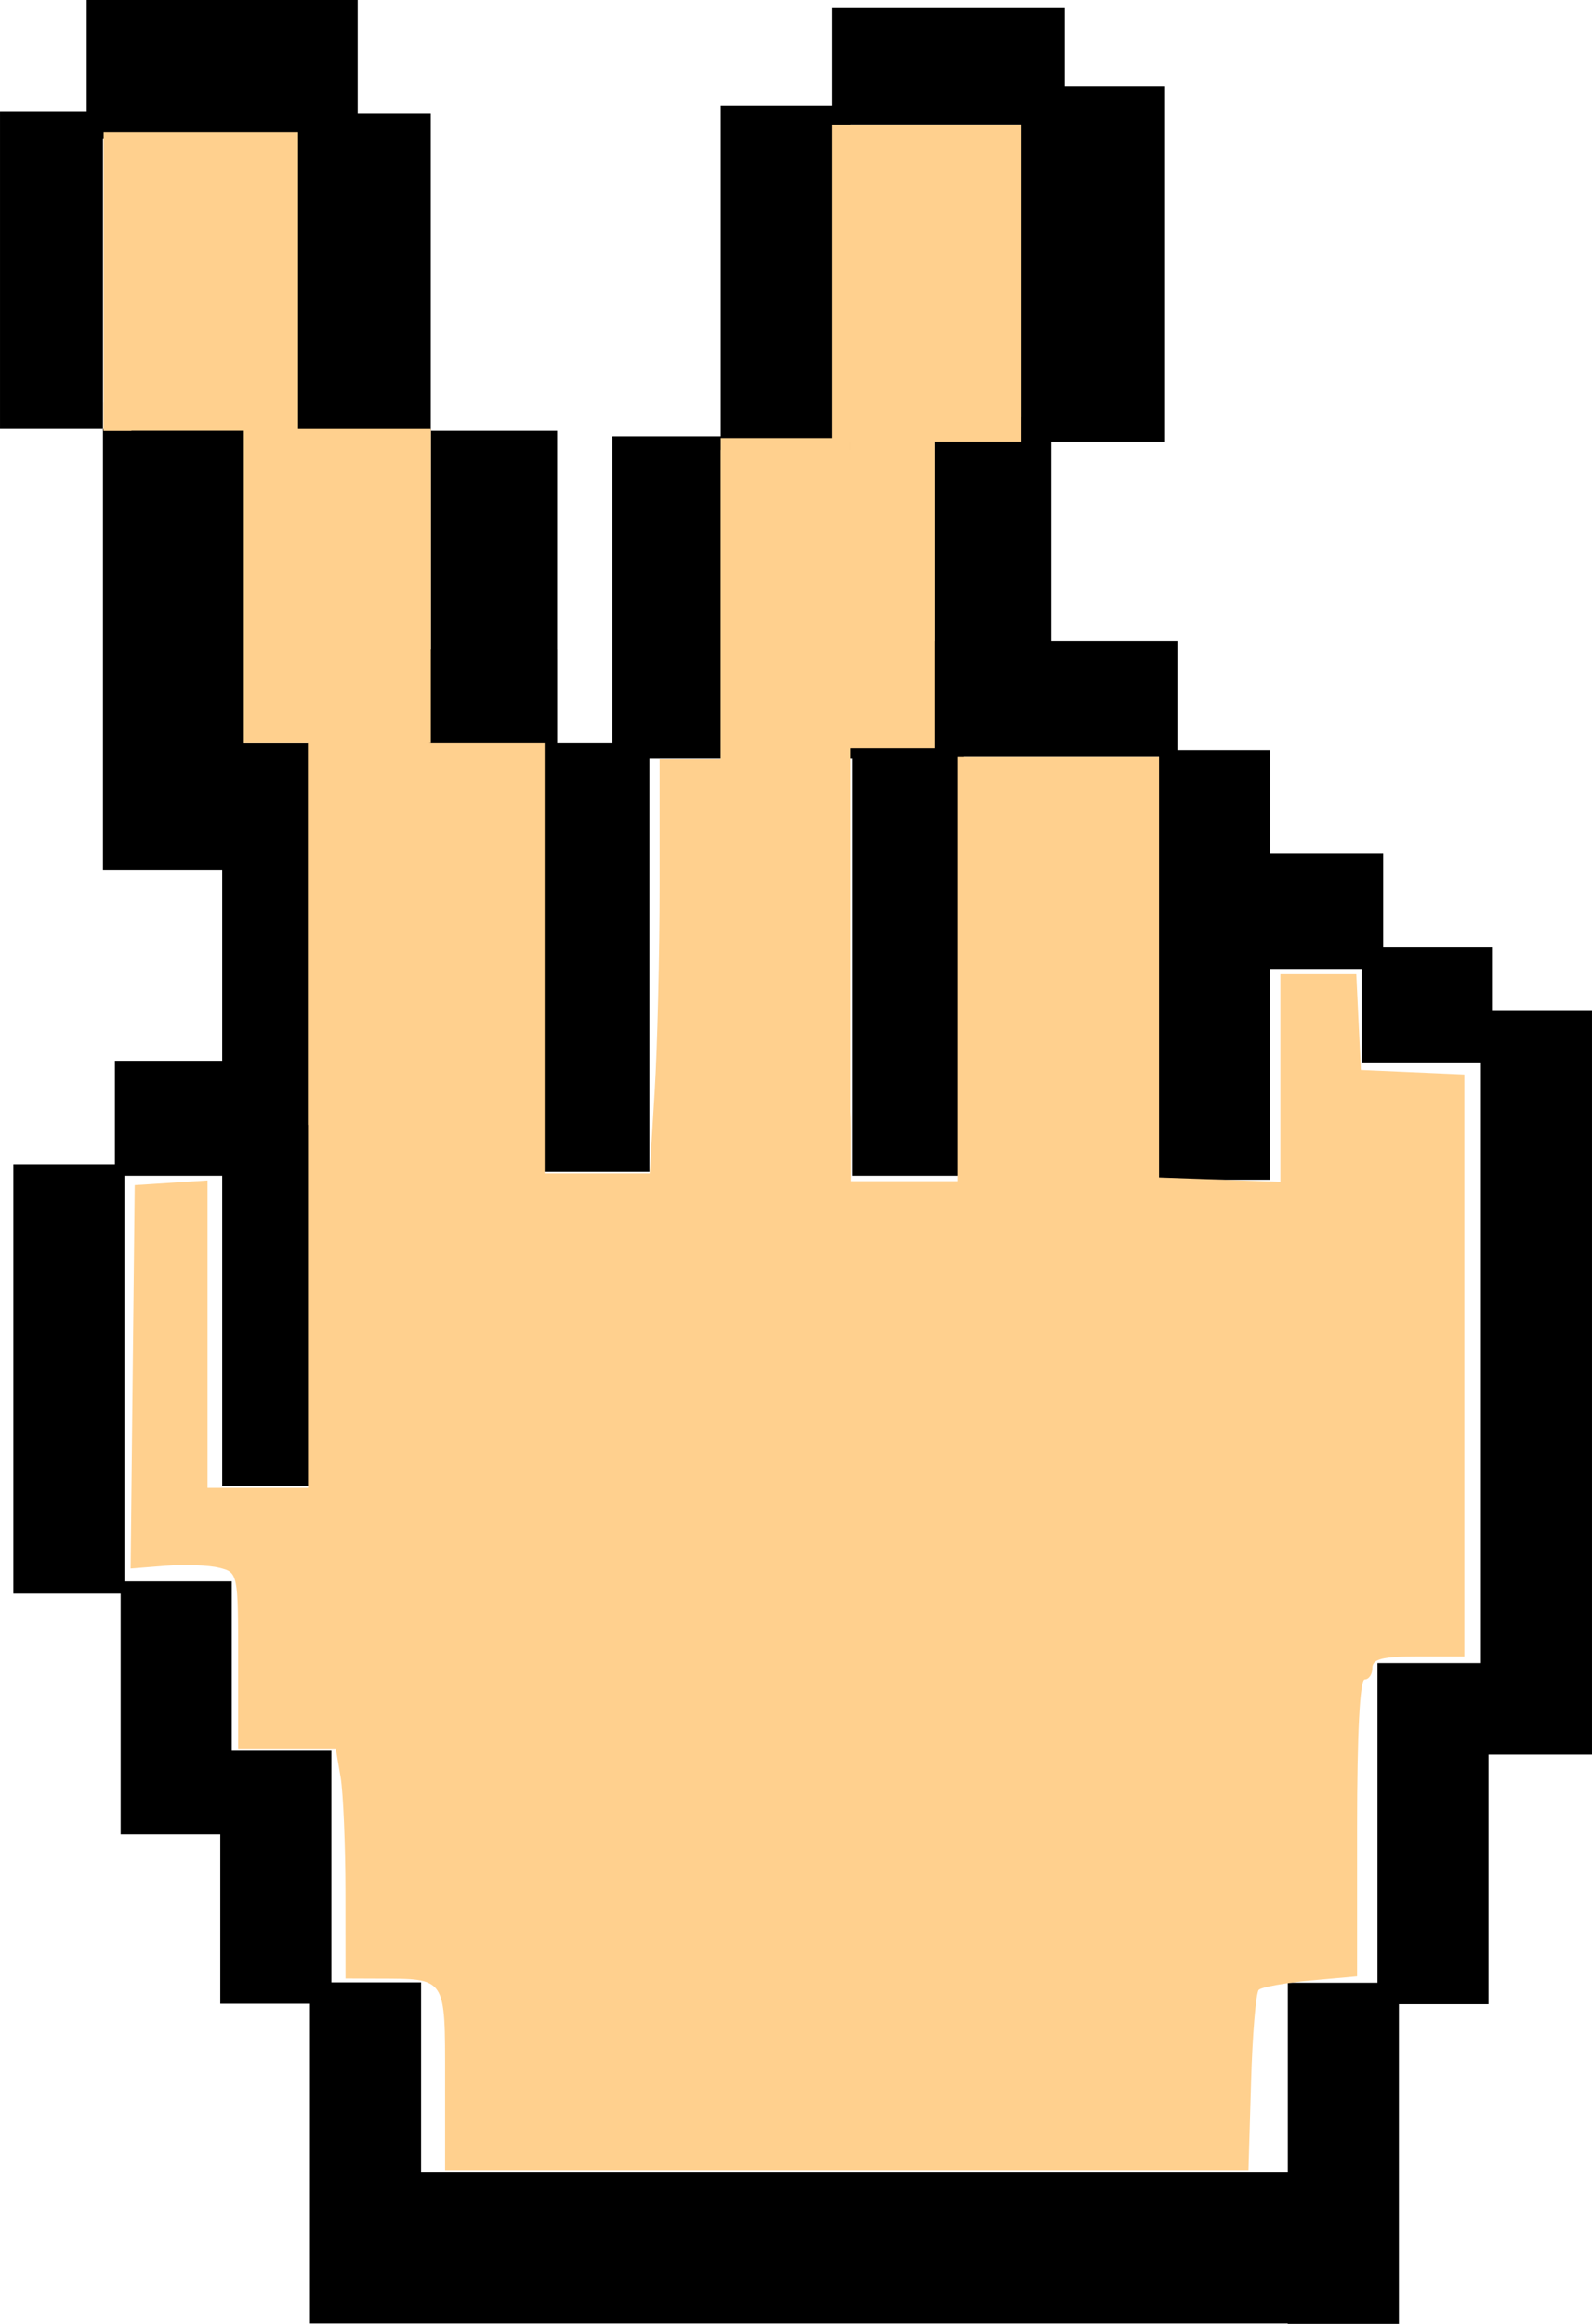 <?xml version="1.0" encoding="UTF-8" standalone="no"?>
<svg
   xmlns:dc="http://purl.org/dc/elements/1.1/"
   xmlns:cc="http://creativecommons.org/ns#"
   xmlns:rdf="http://www.w3.org/1999/02/22-rdf-syntax-ns#"
   xmlns:svg="http://www.w3.org/2000/svg"
   xmlns="http://www.w3.org/2000/svg"
   xmlns:sodipodi="http://sodipodi.sourceforge.net/DTD/sodipodi-0.dtd"
   xmlns:inkscape="http://www.inkscape.org/namespaces/inkscape"
   width="100"
   height="145.912"
   viewBox="0 0 26.458 38.606"
   version="1.1"
   id="svg8"
   sodipodi:docname="ciseaux.svg"
   inkscape:version="1.0.2-2 (e86c870879, 2021-01-15)">
  <defs
     id="defs2" />
  <sodipodi:namedview
     id="base"
     pagecolor="#ffffff"
     bordercolor="#666666"
     borderopacity="1.0"
     inkscape:pageopacity="0.0"
     inkscape:pageshadow="2"
     inkscape:zoom="0.7"
     inkscape:cx="675.26516"
     inkscape:cy="592.24175"
     inkscape:document-units="mm"
     inkscape:current-layer="layer1"
     inkscape:document-rotation="0"
     showgrid="false"
     units="px"
     inkscape:window-width="1647"
     inkscape:window-height="1030"
     inkscape:window-x="128"
     inkscape:window-y="0"
     inkscape:window-maximized="0" />
  <g
     inkscape:label="Calque 1"
     inkscape:groupmode="layer"
     id="layer1">
    <path
       id="rect24"
       style="fill:#000000;stroke:none;stroke-width:0.65;stroke-miterlimit:4;stroke-dasharray:none;stroke-opacity:1;paint-order:markers stroke fill"
       d="m 15.427,10.656 v 1.745 h -1.004 v -1.719 h -4.139 v 1.656 H 9.258 V 10.784 H 5.119 v 1.554 H 3.693 v 5.285 H 1.91 V 19.342 H 0.222 v 7.132 H 2.005 v 3.999 h 1.656 v 2.815 h 1.49 v 5.311 H 6.998 21.402 v 0.007 h 1.847 v -5.311 h 1.49 v -4.146 h 1.719 V 16.795 h -1.662 v -1.057 h -1.808 v -1.554 h -1.878 v -1.719 h -1.543 v -1.809 z m 0.587,1.911 h 3.248 v 7.031 h 1.847 v -3.502 h 1.522 v 1.554 h 1.981 v 9.979 h -1.719 v 5.311 h -1.49 v 3.152 H 6.998 v -3.159 H 5.508 V 29.086 H 3.852 V 26.271 H 2.069 V 19.534 h 1.624 v 5.158 H 5.539 V 12.694 H 8.946 V 19.47 H 10.793 v -6.877 h 3.375 v 6.941 h 1.846 z" />
    <path
       style="fill:#ffd08e;fill-opacity:1;stroke-width:0.127"
       d="m 7.397,34.54 c 0,-1.708 0.029,-1.665 -1.114,-1.669 l -0.541,-0.002 -0.001,-1.433 c -7.365e-4,-0.788 -0.037,-1.648 -0.08,-1.91 L 5.58,29.048 H 4.769 3.958 v -1.462 c 0,-1.45 -0.003,-1.463 -0.315,-1.541 -0.173,-0.044 -0.576,-0.058 -0.894,-0.033 l -0.578,0.046 0.034,-3.185 0.034,-3.185 0.605,-0.039 0.605,-0.039 v 2.554 2.554 H 4.595 5.741 v -5.986 -5.986 h 1.465 1.465 v 2.476 c 0,1.513 0.05,2.507 0.127,2.555 0.07,0.043 0.127,0.448 0.127,0.899 v 0.82 H 9.861 10.797 l 0.083,-1.357 c 0.046,-0.746 0.083,-2.294 0.083,-3.439 v -2.082 l 1.496,-1.35e-4 1.496,-1.38e-4 -0.037,2.504 c -0.024,1.616 0.01,2.551 0.096,2.636 0.073,0.073 0.133,0.522 0.133,0.999 v 0.866 h 0.953 0.953 l 0.034,-3.471 0.034,-3.471 1.494,-0.036 1.494,-0.036 0.034,3.475 0.034,3.475 1.051,0.037 1.051,0.037 v -1.725 -1.725 h 0.631 0.631 l 0.038,0.796 0.038,0.796 0.86,0.038 0.86,0.038 v 4.834 4.834 H 23.572 c -0.594,0 -0.764,0.042 -0.764,0.191 0,0.105 -0.057,0.191 -0.127,0.191 -0.081,0 -0.127,0.907 -0.127,2.466 v 2.466 l -0.774,0.07 c -0.426,0.039 -0.813,0.109 -0.86,0.155 -0.047,0.047 -0.105,0.74 -0.128,1.539 l -0.043,1.454 H 14.072 7.397 Z"
       id="path254" />
    <rect
       style="fill:#000000;fill-opacity:1;stroke:none;stroke-width:0.65;stroke-miterlimit:4;stroke-dasharray:none;stroke-opacity:1;paint-order:markers stroke fill"
       id="rect1197"
       width="2.341"
       height="7.34"
       x="1.711"
       y="7.115" />
    <rect
       style="fill:#000000;fill-opacity:1;stroke:none;stroke-width:0.65;stroke-miterlimit:4;stroke-dasharray:none;stroke-opacity:1;paint-order:markers stroke fill"
       id="rect1199"
       width="1.711"
       height="5.268"
       x="0"
       y="1.846" />
    <rect
       style="fill:#000000;fill-opacity:1;stroke:none;stroke-width:0.65;stroke-miterlimit:4;stroke-dasharray:none;stroke-opacity:1;paint-order:markers stroke fill"
       id="rect1201"
       width="4.503"
       height="2.296"
       x="1.441"
       y="0" />
    <rect
       style="fill:#000000;fill-opacity:1;stroke:none;stroke-width:0.65;stroke-miterlimit:4;stroke-dasharray:none;stroke-opacity:1;paint-order:markers stroke fill"
       id="rect1203"
       width="2.206"
       height="5.268"
       x="4.953"
       y="1.891" />
    <rect
       style="fill:#000000;fill-opacity:1;stroke:none;stroke-width:0.65;stroke-miterlimit:4;stroke-dasharray:none;stroke-opacity:1;paint-order:markers stroke fill"
       id="rect1205"
       width="2.099"
       height="5.178"
       x="7.16"
       y="7.16" />
    <rect
       style="fill:#000000;fill-opacity:1;stroke:none;stroke-width:0.65;stroke-miterlimit:4;stroke-dasharray:none;stroke-opacity:1;paint-order:markers stroke fill"
       id="rect1207"
       width="2.341"
       height="5.223"
       x="10.176"
       y="7.25" />
    <rect
       style="fill:#000000;fill-opacity:1;stroke:none;stroke-width:0.65;stroke-miterlimit:4;stroke-dasharray:none;stroke-opacity:1;paint-order:markers stroke fill"
       id="rect1209"
       width="2.161"
       height="5.719"
       x="11.978"
       y="1.756" />
    <rect
       style="fill:#000000;fill-opacity:1;stroke:none;stroke-width:0.65;stroke-miterlimit:4;stroke-dasharray:none;stroke-opacity:1;paint-order:markers stroke fill"
       id="rect1211"
       width="3.872"
       height="1.936"
       x="13.824"
       y="0.135" />
    <rect
       style="fill:#000000;fill-opacity:1;stroke:none;stroke-width:0.65;stroke-miterlimit:4;stroke-dasharray:none;stroke-opacity:1;paint-order:markers stroke fill"
       id="rect1213"
       width="2.387"
       height="5.899"
       x="16.976"
       y="1.441" />
    <rect
       style="fill:#000000;fill-opacity:1;stroke:none;stroke-width:0.65;stroke-miterlimit:4;stroke-dasharray:none;stroke-opacity:1;paint-order:markers stroke fill"
       id="rect1215"
       width="1.936"
       height="5.043"
       x="15.535"
       y="6.934" />
    <rect
       style="fill:#ffd08e;fill-opacity:1;stroke:none;stroke-width:0.65;stroke-miterlimit:4;stroke-dasharray:none;stroke-opacity:1;paint-order:markers stroke fill"
       id="rect1219"
       width="3.231"
       height="4.964"
       x="1.722"
       y="2.195" />
    <rect
       style="fill:#ffd08e;fill-opacity:1;stroke:none;stroke-width:0.65;stroke-miterlimit:4;stroke-dasharray:none;stroke-opacity:1;paint-order:markers stroke fill"
       id="rect1221"
       width="0.462"
       height="0.484"
       x="1.722"
       y="6.676"
       ry="0" />
    <rect
       style="fill:#ffd08e;fill-opacity:1;stroke:none;stroke-width:0.65;stroke-miterlimit:4;stroke-dasharray:none;stroke-opacity:1;paint-order:markers stroke fill"
       id="rect1223"
       width="3.107"
       height="5.223"
       x="4.053"
       y="7.115" />
    <rect
       style="fill:#ffd08e;fill-opacity:1;stroke:none;stroke-width:0.65;stroke-miterlimit:4;stroke-dasharray:none;stroke-opacity:1;paint-order:markers stroke fill"
       id="rect1225"
       width="3.933"
       height="12.635"
       x="5.119"
       y="12.338" />
    <rect
       style="fill:#ffd08e;fill-opacity:1;stroke:none;stroke-width:0.65;stroke-miterlimit:4;stroke-dasharray:none;stroke-opacity:1;paint-order:markers stroke fill"
       id="rect1227"
       width="2.161"
       height="8.62"
       x="11.978"
       y="7.475" />
    <rect
       style="fill:#ffd08e;fill-opacity:1;stroke:none;stroke-width:5.578;stroke-miterlimit:4;stroke-dasharray:none;stroke-opacity:1;paint-order:markers stroke fill"
       id="rect1229"
       width="2.161"
       height="14.493"
       x="11.978"
       y="7.278" />
    <rect
       style="fill:#ffd08e;fill-opacity:1;stroke:none;stroke-width:0.65;stroke-miterlimit:4;stroke-dasharray:none;stroke-opacity:1;paint-order:markers stroke fill"
       id="rect1231"
       width="1.8"
       height="2.531"
       x="13.627"
       y="9.87" />
    <rect
       style="fill:#ffd08e;fill-opacity:1;stroke:none;stroke-width:0.65;stroke-miterlimit:4;stroke-dasharray:none;stroke-opacity:1;paint-order:markers stroke fill"
       id="rect1233"
       width="1.396"
       height="5.156"
       x="14.139"
       y="7.278" />
    <rect
       style="fill:#ffd08e;fill-opacity:1;stroke:none;stroke-width:0.65;stroke-miterlimit:4;stroke-dasharray:none;stroke-opacity:1;paint-order:markers stroke fill"
       id="rect1235"
       width="3.343"
       height="8.623"
       x="15.919"
       y="12.567" />
    <rect
       style="fill:#ffd08e;fill-opacity:1;stroke:none;stroke-width:0.799;stroke-miterlimit:4;stroke-dasharray:none;stroke-opacity:1;paint-order:markers stroke fill"
       id="rect1237"
       width="2.014"
       height="11.552"
       x="5.119"
       y="7.135" />
    <rect
       style="fill:#ffd08e;fill-opacity:1;stroke:none;stroke-width:0.65;stroke-miterlimit:4;stroke-dasharray:none;stroke-opacity:1;paint-order:markers stroke fill"
       id="rect1239"
       width="3.152"
       height="5.268"
       x="13.824"
       y="2.071" />
  </g>
</svg>

